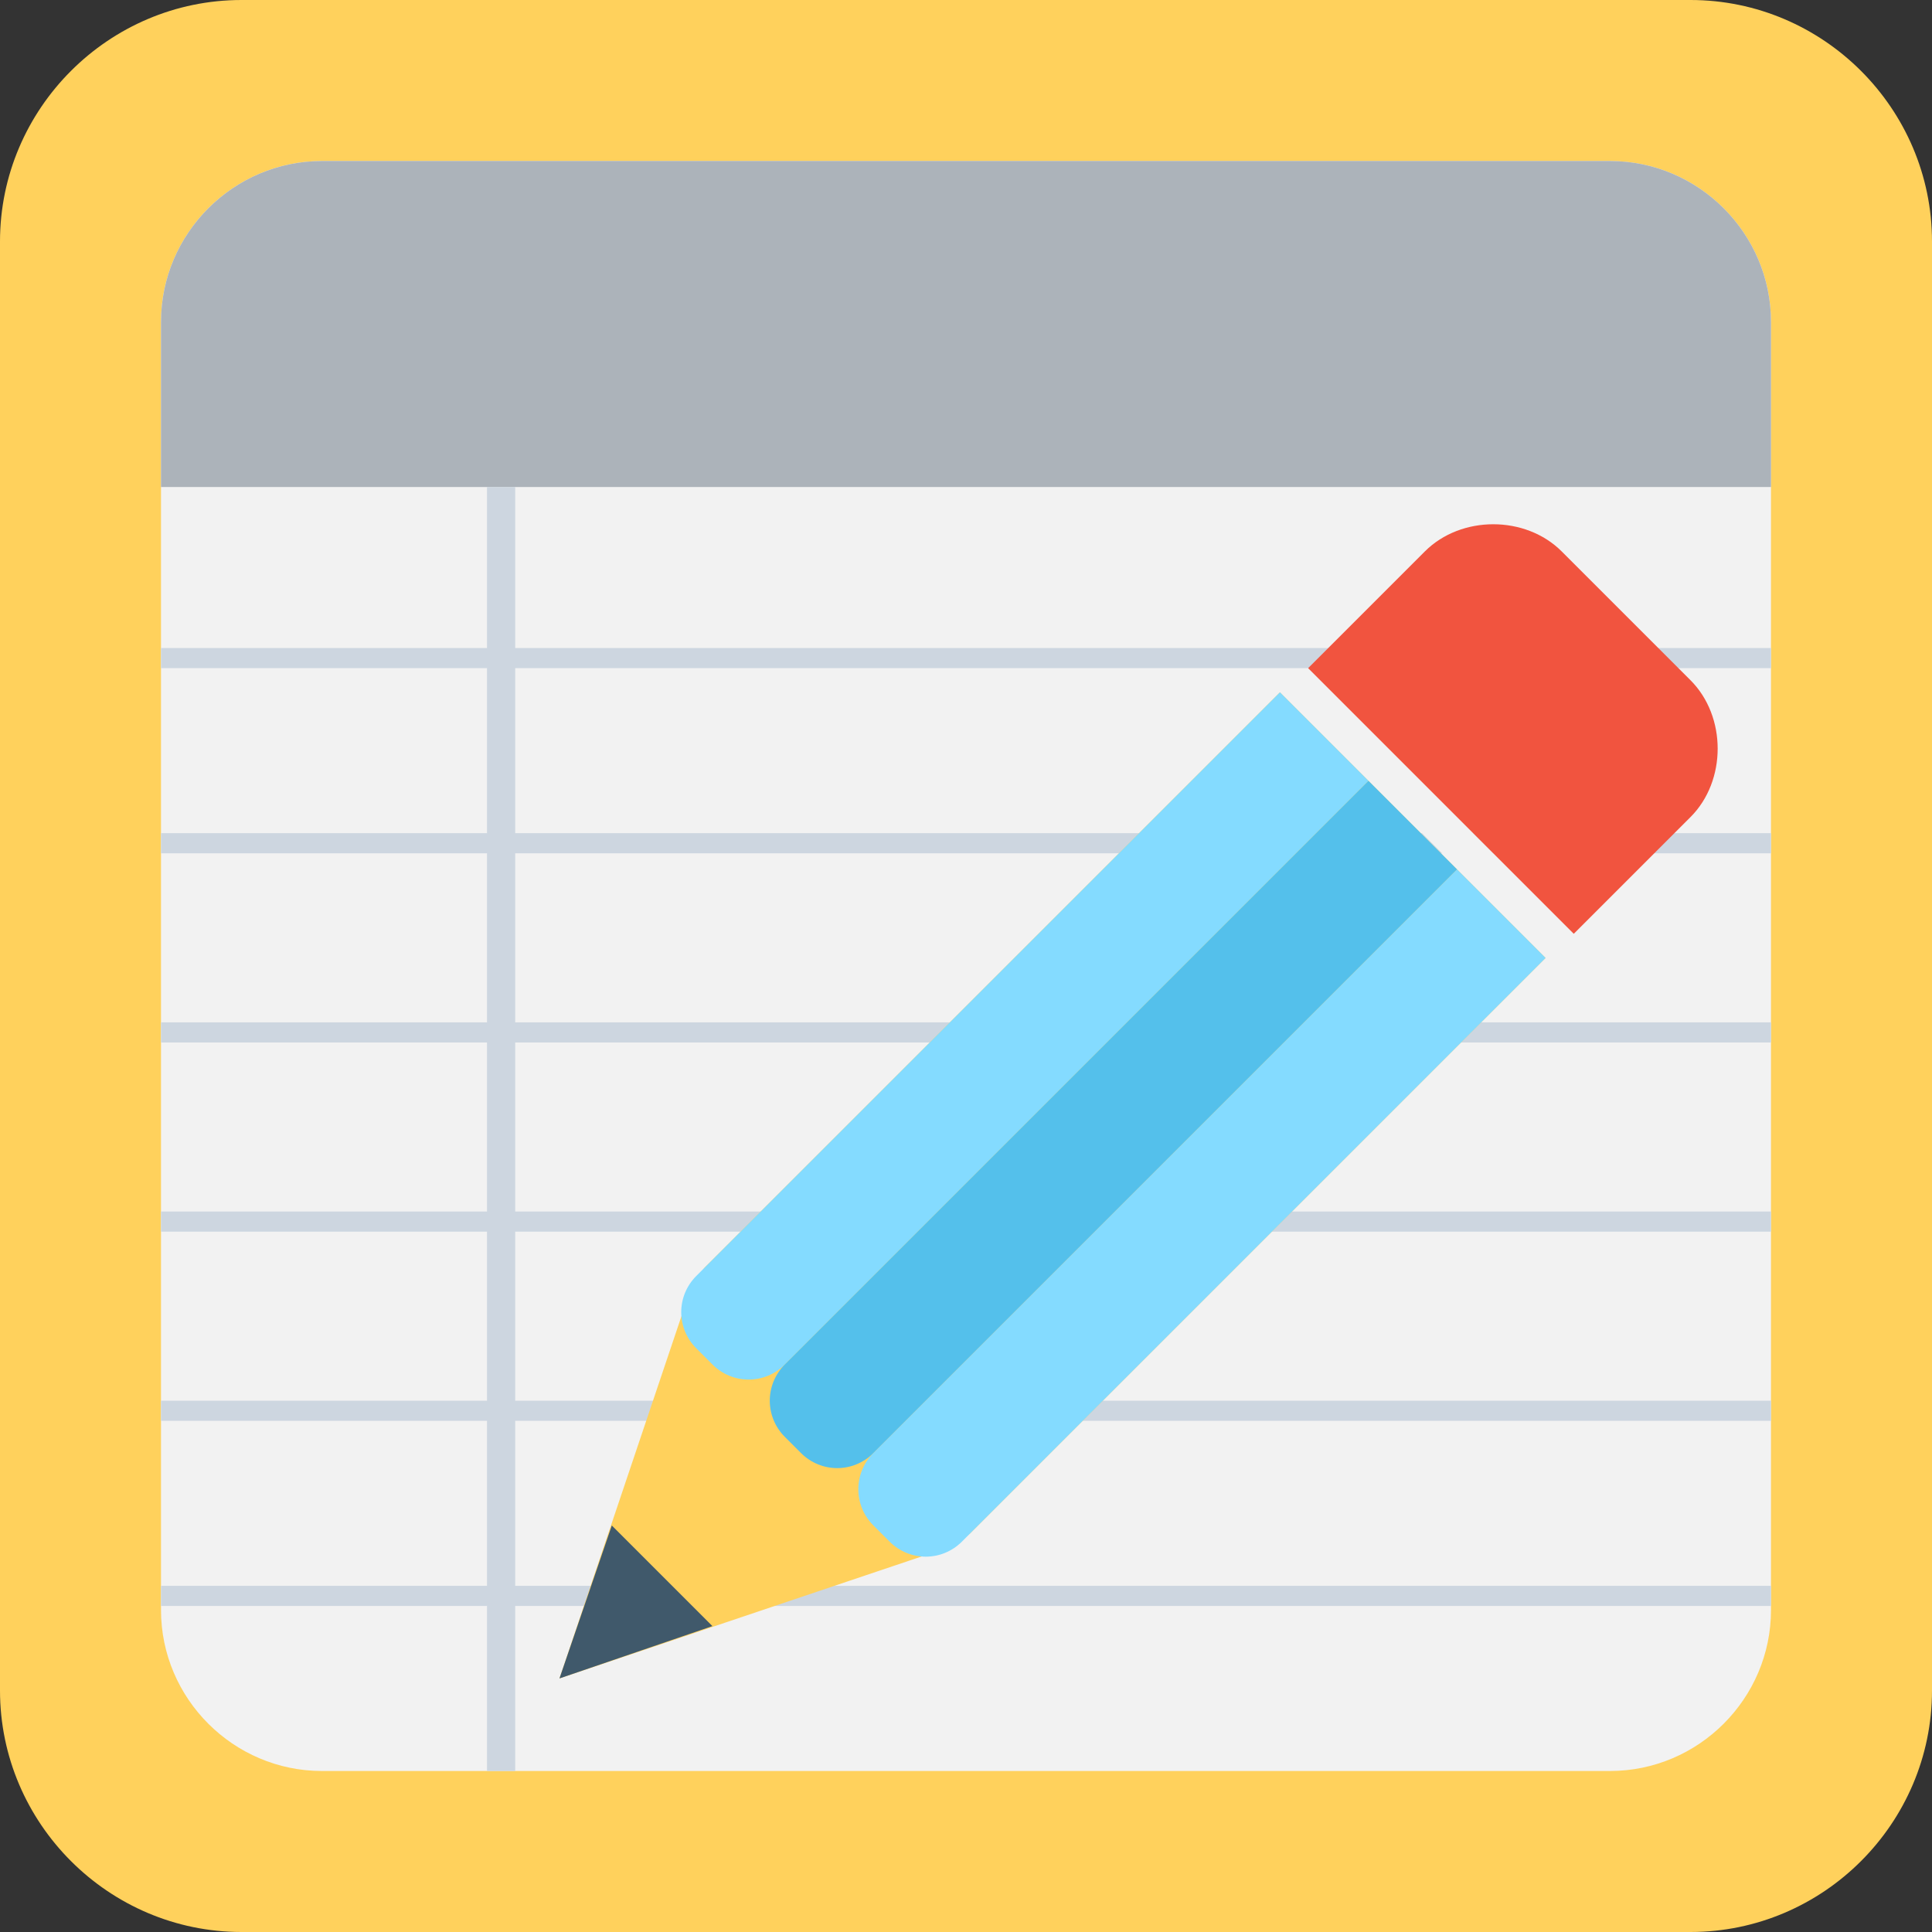 <?xml version="1.0" encoding="utf-8"?>
<!-- Generator: Adobe Illustrator 18.0.0, SVG Export Plug-In . SVG Version: 6.00 Build 0)  -->
<!DOCTYPE svg PUBLIC "-//W3C//DTD SVG 1.1//EN" "http://www.w3.org/Graphics/SVG/1.1/DTD/svg11.dtd">
<svg version="1.1" id="Layer_1" xmlns="http://www.w3.org/2000/svg" xmlns:xlink="http://www.w3.org/1999/xlink" x="0px" y="0px"
	 viewBox="0 0 48 48" enable-background="new 0 0 48 48" xml:space="preserve">
<rect x="0" y="0" width="48" height="48" fill="#333333" stroke="none"/>
<g>
	<path fill="#FFD15C" d="M42,0H6C2.7,0,0,2.7,0,6v36c0,3.3,2.7,6,6,6h36c3.3,0,6-2.7,6-6V6C48,2.7,45.3,0,42,0z"/>
	<path fill="#F2F2F2" d="M4,40V8c0-2.2,1.8-4,4-4h32c2.2,0,4,1.8,4,4v32c0,2.2-1.8,4-4,4H8C5.8,44,4,42.2,4,40z"/>
	<path fill="#ACB3BA" d="M44,12.1V8c0-2.2-1.8-4-4-4H8C5.8,4,4,5.8,4,8v4.1H44z"/>
	<polygon fill="#CDD6E0" points="12.8,16.1 12.8,12.1 12.1,12.1 12.1,16.1 4,16.1 4,16.6 12.1,16.6 12.1,20.7 4,20.7 4,21.2 
		12.1,21.2 12.1,25.4 4,25.4 4,25.9 12.1,25.9 12.1,30.1 4,30.1 4,30.6 12.1,30.6 12.1,34.8 4,34.8 4,35.3 12.1,35.3 12.1,39.4 
		4,39.4 4,39.9 12.1,39.9 12.1,44 12.8,44 12.8,39.9 44,39.9 44,39.4 12.8,39.4 12.8,35.3 44,35.3 44,34.8 12.8,34.8 12.8,30.6 
		44,30.6 44,30.1 12.8,30.1 12.8,25.9 44,25.9 44,25.4 12.8,25.4 12.8,21.2 44,21.2 44,20.7 12.8,20.7 12.8,16.6 44,16.6 44,16.1 	
		"/>
	<g>
		<polygon fill="#FFD15C" points="17.2,31.9 13.9,41.7 13.9,41.7 13.9,41.7 23.7,38.4 24.1,38.1 38.4,23.8 36.2,21.6 34,19.4 
			31.8,17.2 17.5,31.5 		"/>
		<path fill="#84DBFF" d="M31.8,17.2l2.2,2.2L19.5,33.9c-0.5,0.5-1.3,0.5-1.8,0l-0.4-0.4c-0.5-0.5-0.5-1.3,0-1.8L31.8,17.2z"/>
		<path fill="#54C0EB" d="M34,19.4l2.2,2.2L21.7,36.1c-0.5,0.5-1.3,0.5-1.8,0l-0.4-0.4c-0.5-0.5-0.5-1.3,0-1.8L34,19.4z"/>
		<path fill="#84DBFF" d="M38.4,23.8l-2.2-2.2L21.7,36.1c-0.5,0.5-0.5,1.3,0,1.8l0.4,0.4c0.5,0.5,1.3,0.5,1.8,0L38.4,23.8z"/>
		
			<rect x="35" y="15.5" transform="matrix(-0.707 0.707 -0.707 -0.707 74.784 9.392)" fill="#F2F2F2" width="0.9" height="9.3"/>
		<path fill="#F1543F" d="M32.5,16.6l2.9-2.9c0.9-0.9,2.5-0.9,3.4,0l3.2,3.2c0.9,0.9,0.9,2.5,0,3.4l-2.9,2.9L32.5,16.6z"/>
		<polygon fill="#40596B" points="13.9,41.7 17.7,40.4 15.2,37.9 		"/>
	</g>
</g>
</svg>

